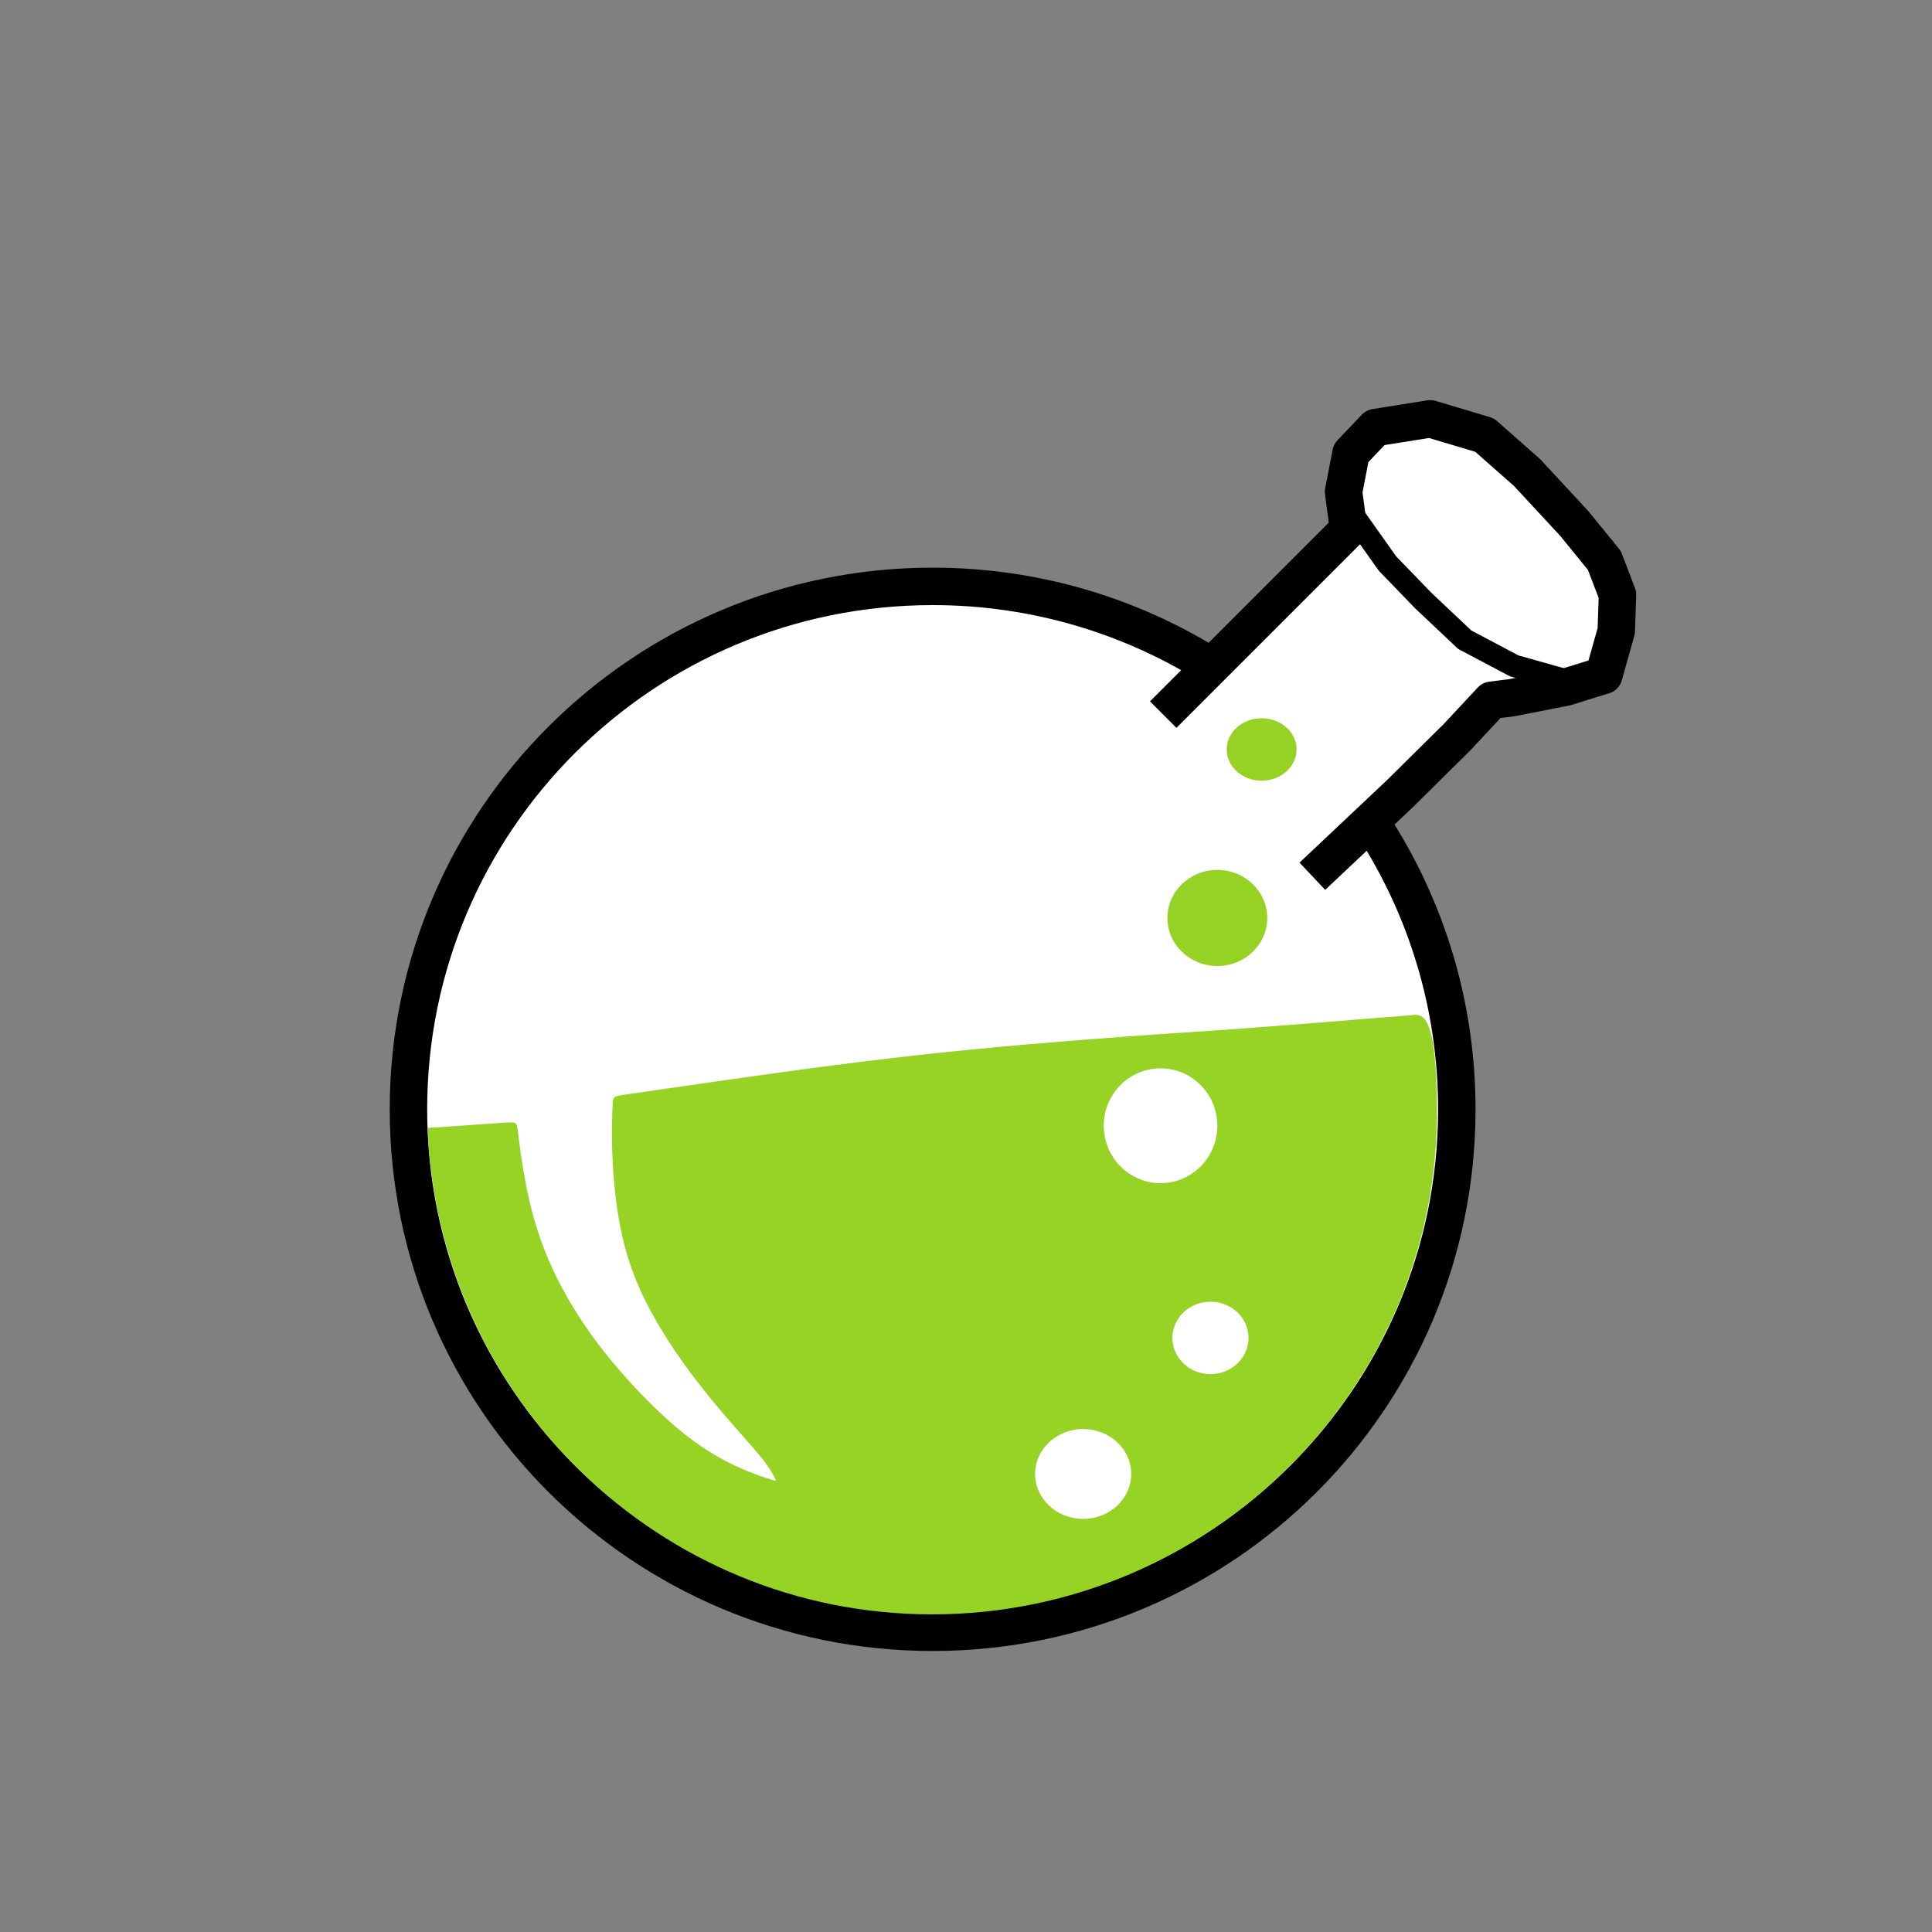 ﻿<?xml version="1.0" encoding="utf-8"?>
<!DOCTYPE svg PUBLIC "-//W3C//DTD SVG 1.1//EN" "http://www.w3.org/Graphics/SVG/1.1/DTD/svg11.dtd">
<svg xmlns="http://www.w3.org/2000/svg" xmlns:xlink="http://www.w3.org/1999/xlink" version="1.1" baseProfile="full" width="258" height="258" viewBox="0 0 258.00 258.00" enable-background="new 0 0 258.00 258.00" xml:space="preserve">
	<rect x="0" y="0" width="258.00" height="258.00" fill="#808080" stroke="none"/>
	<g>
		<path fill="#FFFFFF" fill-opacity="1" fill-rule="evenodd" stroke-width="5" stroke-linejoin="round" d="M 153.146,97.25L 174.479,119.583L 187.813,104.75L 166.146,85.75L 153.146,97.25 Z "/>
		<path fill="#FFFFFF" fill-opacity="1" fill-rule="evenodd" stroke-width="5" stroke-linejoin="round" stroke="#000000" stroke-opacity="1" d="M 183.457,110.408C 190.473,121.289 194.544,134.24 194.544,148.139C 194.544,186.707 163.204,217.973 124.544,217.973C 85.884,217.973 54.544,186.707 54.544,148.139C 54.544,109.572 85.884,78.306 124.544,78.306C 138.006,78.306 150.581,82.097 161.254,88.668M 155.336,95.431L 180.086,70.681L 179.419,65.681L 180.419,60.514L 183.669,57.098L 191.002,55.931L 198.252,58.098L 203.919,63.098L 210.252,69.931L 214.252,74.848L 216.002,79.431L 215.835,84.264L 214.169,90.181L 209.085,91.764L 201.836,93.181L 199.169,93.514L 194.586,98.431L 186.919,106.014L 175.252,117.014"/>
		<path fill="none" stroke-width="3" stroke-linejoin="round" stroke="#000000" stroke-opacity="1" d="M 180.971,69.171L 185.283,75.254L 190.044,80.181L 195.606,85.431L 202.231,88.931L 208.638,90.733"/>
		<path fill="#97D324" fill-opacity="1" stroke-width="5" stroke-linejoin="round" d="M 188.284,135.582C 189.709,135.501 191.796,134.369 191.896,147.865C 192.174,185.264 161.709,215.583 124.473,215.583C 88.157,215.583 58.547,186.747 57.104,150.628C 61.072,150.354 65.04,150.079 67.025,149.942C 69.009,149.804 69.009,149.804 69.169,151.151C 69.33,152.498 69.651,155.191 70.24,158.208C 70.828,161.225 71.684,164.565 73.236,168.202C 74.788,171.838 77.035,175.771 80.112,179.785C 83.189,183.798 87.095,187.893 90.386,190.667C 93.677,193.441 96.353,194.896 98.466,195.866C 100.58,196.835 102.132,197.32 102.908,197.563C 103.684,197.805 103.684,197.805 103.47,197.374C 103.255,196.943 102.828,196.081 101.704,194.681C 100.58,193.28 98.761,191.34 96.54,188.728C 94.319,186.115 91.697,182.828 89.37,179.246C 87.042,175.663 85.008,171.784 83.751,167.582C 82.493,163.38 82.012,158.855 81.824,155.272C 81.637,151.69 81.744,149.05 81.798,147.73C 81.851,146.41 81.851,146.41 83.51,146.168C 85.169,145.925 88.487,145.44 95.256,144.471C 102.025,143.501 112.245,142.046 122.439,140.915C 132.633,139.784 142.8,138.976 149.646,138.474C 156.492,137.972 160.017,137.777 165.903,137.346C 171.79,136.915 180.037,136.248 188.284,135.582 Z "/>
		<path fill="#96D224" fill-opacity="1" stroke-width="0.2" stroke-linejoin="round" d="M 168.479,95.916C 171.057,95.916 173.146,97.782 173.146,100.083C 173.146,102.385 171.057,104.25 168.479,104.25C 165.902,104.25 163.813,102.385 163.813,100.083C 163.813,97.782 165.902,95.916 168.479,95.916 Z "/>
		<path fill="#FFFFFF" fill-opacity="1" stroke-width="0.2" stroke-linejoin="round" d="M 154.979,142.667C 159.167,142.667 162.563,146.099 162.563,150.333C 162.563,154.567 159.167,158 154.979,158C 150.791,158 147.396,154.567 147.396,150.333C 147.396,146.099 150.791,142.667 154.979,142.667 Z "/>
		<path fill="#FFFFFF" fill-opacity="1" stroke-width="0.2" stroke-linejoin="round" d="M 161.646,173.833C 164.453,173.833 166.729,175.997 166.729,178.667C 166.729,181.336 164.453,183.5 161.646,183.5C 158.839,183.5 156.563,181.336 156.563,178.667C 156.563,175.997 158.839,173.833 161.646,173.833 Z "/>
		<path fill="#FFFFFF" fill-opacity="1" stroke-width="0.2" stroke-linejoin="round" d="M 144.646,190.833C 148.19,190.833 151.063,193.52 151.063,196.833C 151.063,200.147 148.19,202.833 144.646,202.833C 141.102,202.833 138.229,200.147 138.229,196.833C 138.229,193.52 141.102,190.833 144.646,190.833 Z "/>
		<path fill="#96D224" fill-opacity="1" stroke-width="0.2" stroke-linejoin="round" d="M 162.563,116.167C 166.245,116.167 169.229,119.04 169.229,122.583C 169.229,126.127 166.245,129 162.563,129C 158.881,129 155.896,126.127 155.896,122.583C 155.896,119.04 158.881,116.167 162.563,116.167 Z "/>
	</g>
</svg>
